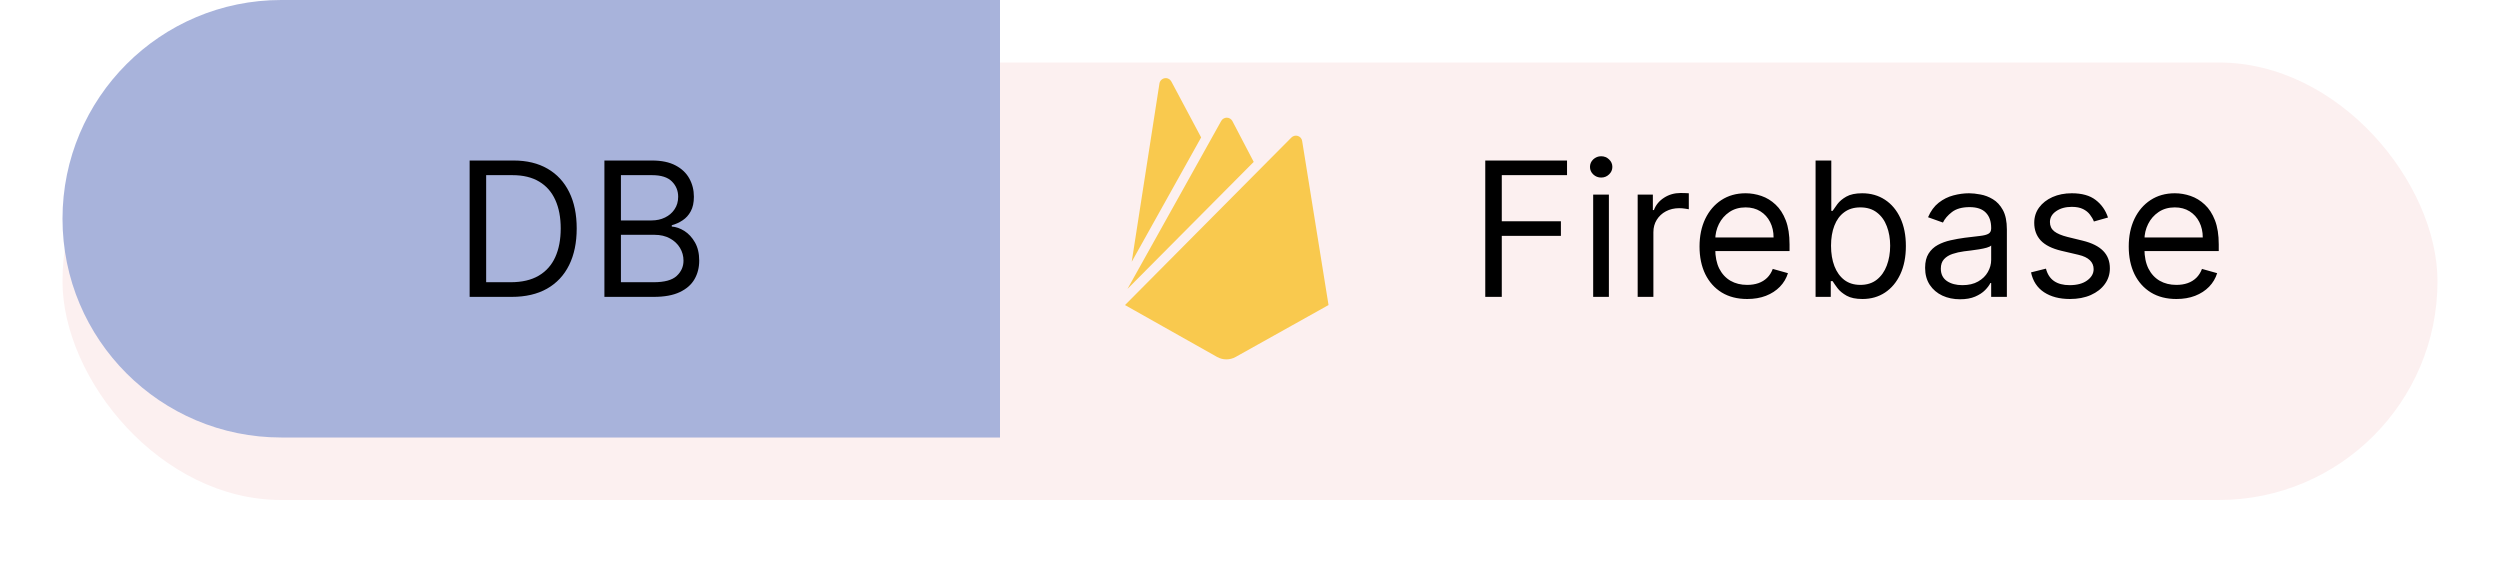 <svg width="160" height="36" viewBox="0 0 160 36" fill="none" xmlns="http://www.w3.org/2000/svg">
<g filter="url(#filter0_d_27_11)">
<rect x="4" width="152" height="28" rx="14" fill="#FCF0F0"/>
</g>
<path d="M95.057 19V10.273H100.29V11.21H96.114V14.159H99.898V15.097H96.114V19H95.057ZM101.963 19V12.454H102.969V19H101.963ZM102.475 11.364C102.279 11.364 102.11 11.297 101.968 11.163C101.828 11.03 101.759 10.869 101.759 10.682C101.759 10.494 101.828 10.334 101.968 10.2C102.11 10.067 102.279 10 102.475 10C102.671 10 102.838 10.067 102.978 10.2C103.12 10.334 103.191 10.494 103.191 10.682C103.191 10.869 103.12 11.03 102.978 11.163C102.838 11.297 102.671 11.364 102.475 11.364ZM104.811 19V12.454H105.783V13.443H105.851C105.97 13.119 106.186 12.857 106.499 12.655C106.811 12.453 107.163 12.352 107.555 12.352C107.629 12.352 107.722 12.354 107.832 12.357C107.943 12.359 108.027 12.364 108.084 12.369V13.392C108.05 13.383 107.972 13.371 107.849 13.354C107.73 13.334 107.604 13.324 107.47 13.324C107.152 13.324 106.868 13.391 106.618 13.524C106.371 13.655 106.175 13.837 106.03 14.07C105.888 14.3 105.817 14.562 105.817 14.858V19H104.811ZM111.821 19.136C111.19 19.136 110.646 18.997 110.189 18.719C109.734 18.438 109.384 18.046 109.136 17.543C108.892 17.037 108.77 16.449 108.77 15.778C108.77 15.108 108.892 14.517 109.136 14.006C109.384 13.492 109.727 13.091 110.168 12.804C110.611 12.514 111.128 12.369 111.719 12.369C112.06 12.369 112.396 12.426 112.729 12.54C113.061 12.653 113.364 12.838 113.636 13.094C113.909 13.347 114.126 13.682 114.288 14.099C114.45 14.517 114.531 15.031 114.531 15.642V16.068H109.486V15.199H113.509C113.509 14.829 113.435 14.5 113.287 14.21C113.142 13.921 112.935 13.692 112.665 13.524C112.398 13.357 112.082 13.273 111.719 13.273C111.318 13.273 110.972 13.372 110.679 13.571C110.389 13.767 110.166 14.023 110.01 14.338C109.854 14.653 109.776 14.992 109.776 15.352V15.932C109.776 16.426 109.861 16.845 110.031 17.189C110.205 17.53 110.445 17.79 110.751 17.969C111.058 18.145 111.415 18.233 111.821 18.233C112.085 18.233 112.324 18.196 112.537 18.122C112.753 18.046 112.939 17.932 113.095 17.781C113.251 17.628 113.372 17.438 113.457 17.21L114.429 17.483C114.327 17.812 114.155 18.102 113.913 18.352C113.672 18.599 113.374 18.793 113.018 18.932C112.663 19.068 112.264 19.136 111.821 19.136ZM116.197 19V10.273H117.203V13.494H117.288C117.362 13.381 117.464 13.236 117.595 13.06C117.729 12.881 117.919 12.722 118.166 12.582C118.416 12.44 118.754 12.369 119.18 12.369C119.732 12.369 120.217 12.507 120.638 12.783C121.058 13.058 121.386 13.449 121.622 13.954C121.858 14.46 121.976 15.057 121.976 15.744C121.976 16.438 121.858 17.038 121.622 17.547C121.386 18.053 121.06 18.445 120.642 18.723C120.224 18.999 119.743 19.136 119.197 19.136C118.777 19.136 118.44 19.067 118.188 18.928C117.935 18.785 117.74 18.625 117.604 18.446C117.467 18.264 117.362 18.114 117.288 17.994H117.169V19H116.197ZM117.186 15.727C117.186 16.222 117.259 16.658 117.403 17.035C117.548 17.41 117.76 17.704 118.038 17.918C118.317 18.128 118.658 18.233 119.061 18.233C119.482 18.233 119.832 18.122 120.114 17.901C120.398 17.676 120.611 17.375 120.753 16.997C120.898 16.616 120.97 16.193 120.97 15.727C120.97 15.267 120.899 14.852 120.757 14.483C120.618 14.111 120.406 13.817 120.122 13.601C119.841 13.382 119.487 13.273 119.061 13.273C118.652 13.273 118.308 13.376 118.03 13.584C117.751 13.788 117.541 14.075 117.399 14.445C117.257 14.811 117.186 15.239 117.186 15.727ZM125.44 19.153C125.026 19.153 124.649 19.075 124.311 18.919C123.973 18.76 123.705 18.531 123.506 18.233C123.307 17.932 123.207 17.568 123.207 17.142C123.207 16.767 123.281 16.463 123.429 16.23C123.577 15.994 123.774 15.81 124.021 15.676C124.268 15.543 124.541 15.443 124.839 15.378C125.141 15.31 125.443 15.256 125.747 15.216C126.145 15.165 126.467 15.126 126.714 15.101C126.964 15.072 127.146 15.026 127.26 14.96C127.376 14.895 127.435 14.781 127.435 14.619V14.585C127.435 14.165 127.32 13.838 127.089 13.605C126.862 13.372 126.517 13.256 126.054 13.256C125.574 13.256 125.197 13.361 124.925 13.571C124.652 13.781 124.46 14.006 124.349 14.244L123.395 13.903C123.565 13.506 123.793 13.196 124.077 12.974C124.364 12.75 124.676 12.594 125.014 12.506C125.355 12.415 125.69 12.369 126.02 12.369C126.23 12.369 126.472 12.395 126.744 12.446C127.02 12.494 127.286 12.595 127.541 12.749C127.8 12.902 128.014 13.133 128.185 13.443C128.355 13.753 128.44 14.168 128.44 14.688V19H127.435V18.114H127.384C127.315 18.256 127.202 18.408 127.043 18.57C126.884 18.732 126.672 18.869 126.408 18.983C126.143 19.097 125.821 19.153 125.44 19.153ZM125.594 18.25C125.991 18.25 126.327 18.172 126.599 18.016C126.875 17.859 127.082 17.658 127.222 17.41C127.364 17.163 127.435 16.903 127.435 16.631V15.71C127.392 15.761 127.298 15.808 127.153 15.851C127.011 15.891 126.847 15.926 126.659 15.957C126.474 15.986 126.294 16.011 126.118 16.034C125.945 16.054 125.804 16.071 125.696 16.085C125.435 16.119 125.19 16.175 124.963 16.251C124.739 16.325 124.557 16.438 124.418 16.588C124.281 16.736 124.213 16.938 124.213 17.193C124.213 17.543 124.342 17.807 124.601 17.986C124.862 18.162 125.193 18.25 125.594 18.25ZM134.912 13.921L134.009 14.176C133.952 14.026 133.868 13.879 133.757 13.737C133.65 13.592 133.502 13.473 133.314 13.379C133.127 13.286 132.887 13.239 132.594 13.239C132.194 13.239 131.86 13.331 131.593 13.516C131.328 13.697 131.196 13.929 131.196 14.21C131.196 14.46 131.287 14.658 131.469 14.803C131.651 14.947 131.935 15.068 132.321 15.165L133.293 15.403C133.878 15.546 134.314 15.763 134.601 16.055C134.888 16.345 135.032 16.719 135.032 17.176C135.032 17.551 134.924 17.886 134.708 18.182C134.495 18.477 134.196 18.71 133.813 18.881C133.429 19.051 132.983 19.136 132.475 19.136C131.807 19.136 131.255 18.991 130.817 18.702C130.38 18.412 130.103 17.989 129.986 17.432L130.941 17.193C131.032 17.546 131.203 17.81 131.456 17.986C131.712 18.162 132.046 18.25 132.458 18.25C132.926 18.25 133.299 18.151 133.574 17.952C133.853 17.75 133.992 17.509 133.992 17.227C133.992 17 133.912 16.81 133.753 16.656C133.594 16.5 133.35 16.384 133.02 16.307L131.929 16.051C131.33 15.909 130.89 15.689 130.608 15.391C130.33 15.089 130.191 14.713 130.191 14.261C130.191 13.892 130.294 13.565 130.502 13.281C130.712 12.997 130.998 12.774 131.358 12.612C131.722 12.45 132.134 12.369 132.594 12.369C133.242 12.369 133.75 12.511 134.12 12.796C134.492 13.079 134.756 13.454 134.912 13.921ZM139.29 19.136C138.659 19.136 138.115 18.997 137.658 18.719C137.203 18.438 136.852 18.046 136.605 17.543C136.361 17.037 136.239 16.449 136.239 15.778C136.239 15.108 136.361 14.517 136.605 14.006C136.852 13.492 137.196 13.091 137.636 12.804C138.08 12.514 138.597 12.369 139.188 12.369C139.528 12.369 139.865 12.426 140.197 12.54C140.53 12.653 140.832 12.838 141.105 13.094C141.378 13.347 141.595 13.682 141.757 14.099C141.919 14.517 142 15.031 142 15.642V16.068H136.955V15.199H140.977C140.977 14.829 140.903 14.5 140.756 14.21C140.611 13.921 140.403 13.692 140.134 13.524C139.866 13.357 139.551 13.273 139.188 13.273C138.787 13.273 138.44 13.372 138.148 13.571C137.858 13.767 137.635 14.023 137.479 14.338C137.322 14.653 137.244 14.992 137.244 15.352V15.932C137.244 16.426 137.33 16.845 137.5 17.189C137.673 17.53 137.913 17.79 138.22 17.969C138.527 18.145 138.884 18.233 139.29 18.233C139.554 18.233 139.793 18.196 140.006 18.122C140.222 18.046 140.408 17.932 140.564 17.781C140.72 17.628 140.841 17.438 140.926 17.21L141.898 17.483C141.795 17.812 141.624 18.102 141.382 18.352C141.141 18.599 140.842 18.793 140.487 18.932C140.132 19.068 139.733 19.136 139.29 19.136Z" fill="black"/>
<path d="M4 14C4 6.268 10.268 0 18 0H64V28H18C10.268 28 4 21.732 4 14V14Z" fill="#A8B3DB"/>
<path d="M32.75 19H30.057V10.273H32.869C33.716 10.273 34.44 10.447 35.043 10.797C35.645 11.143 36.106 11.642 36.428 12.293C36.749 12.94 36.909 13.716 36.909 14.619C36.909 15.528 36.747 16.311 36.423 16.967C36.099 17.621 35.628 18.124 35.008 18.476C34.389 18.825 33.636 19 32.75 19ZM31.114 18.062H32.682C33.403 18.062 34.001 17.923 34.476 17.645C34.95 17.366 35.304 16.97 35.537 16.456C35.77 15.942 35.886 15.329 35.886 14.619C35.886 13.915 35.771 13.308 35.541 12.8C35.311 12.288 34.967 11.896 34.51 11.624C34.053 11.348 33.483 11.21 32.801 11.21H31.114V18.062ZM38.682 19V10.273H41.733C42.341 10.273 42.842 10.378 43.237 10.588C43.632 10.796 43.926 11.075 44.119 11.428C44.312 11.777 44.409 12.165 44.409 12.591C44.409 12.966 44.342 13.276 44.209 13.52C44.078 13.764 43.905 13.957 43.689 14.099C43.476 14.242 43.244 14.347 42.994 14.415V14.5C43.261 14.517 43.53 14.611 43.8 14.781C44.07 14.952 44.295 15.196 44.477 15.514C44.659 15.832 44.75 16.222 44.75 16.682C44.75 17.119 44.651 17.513 44.452 17.862C44.253 18.212 43.939 18.489 43.51 18.693C43.081 18.898 42.523 19 41.835 19H38.682ZM39.739 18.062H41.835C42.526 18.062 43.016 17.929 43.305 17.662C43.598 17.392 43.744 17.065 43.744 16.682C43.744 16.386 43.669 16.114 43.519 15.864C43.368 15.611 43.153 15.409 42.875 15.258C42.597 15.105 42.267 15.028 41.886 15.028H39.739V18.062ZM39.739 14.108H41.699C42.017 14.108 42.304 14.046 42.56 13.921C42.818 13.796 43.023 13.619 43.173 13.392C43.327 13.165 43.403 12.898 43.403 12.591C43.403 12.207 43.27 11.882 43.003 11.615C42.736 11.345 42.312 11.21 41.733 11.21H39.739V14.108Z" fill="black"/>
<path d="M72.43 16.754L74.204 5.346C74.217 5.261 74.256 5.183 74.316 5.122C74.376 5.061 74.454 5.02 74.538 5.006C74.622 4.991 74.709 5.004 74.786 5.042C74.863 5.08 74.925 5.141 74.966 5.216L76.873 8.795L72.43 16.754ZM85.026 19.523L83.338 9.023C83.327 8.949 83.295 8.88 83.246 8.822C83.197 8.765 83.133 8.723 83.062 8.7C82.99 8.677 82.914 8.674 82.841 8.693C82.768 8.711 82.702 8.748 82.649 8.802L72 19.524L77.892 22.844C78.074 22.946 78.279 23 78.487 23C78.696 23 78.901 22.946 79.083 22.844L85.026 19.523ZM80.238 10.361L78.873 7.749C78.838 7.683 78.787 7.628 78.723 7.59C78.66 7.552 78.587 7.531 78.513 7.531C78.439 7.531 78.366 7.552 78.303 7.59C78.239 7.628 78.187 7.683 78.153 7.749L72.16 18.488L80.238 10.361Z" fill="#F9C94E"/>
<defs>
<filter id="filter0_d_27_11" x="0" y="0" width="160" height="36" filterUnits="userSpaceOnUse" color-interpolation-filters="sRGB">
<feFlood flood-opacity="0" result="BackgroundImageFix"/>
<feColorMatrix in="SourceAlpha" type="matrix" values="0 0 0 0 0 0 0 0 0 0 0 0 0 0 0 0 0 0 127 0" result="hardAlpha"/>
<feOffset dy="4"/>
<feGaussianBlur stdDeviation="2"/>
<feComposite in2="hardAlpha" operator="out"/>
<feColorMatrix type="matrix" values="0 0 0 0 0 0 0 0 0 0 0 0 0 0 0 0 0 0 0.25 0"/>
<feBlend mode="normal" in2="BackgroundImageFix" result="effect1_dropShadow_27_11"/>
<feBlend mode="normal" in="SourceGraphic" in2="effect1_dropShadow_27_11" result="shape"/>
</filter>
</defs>
</svg>
